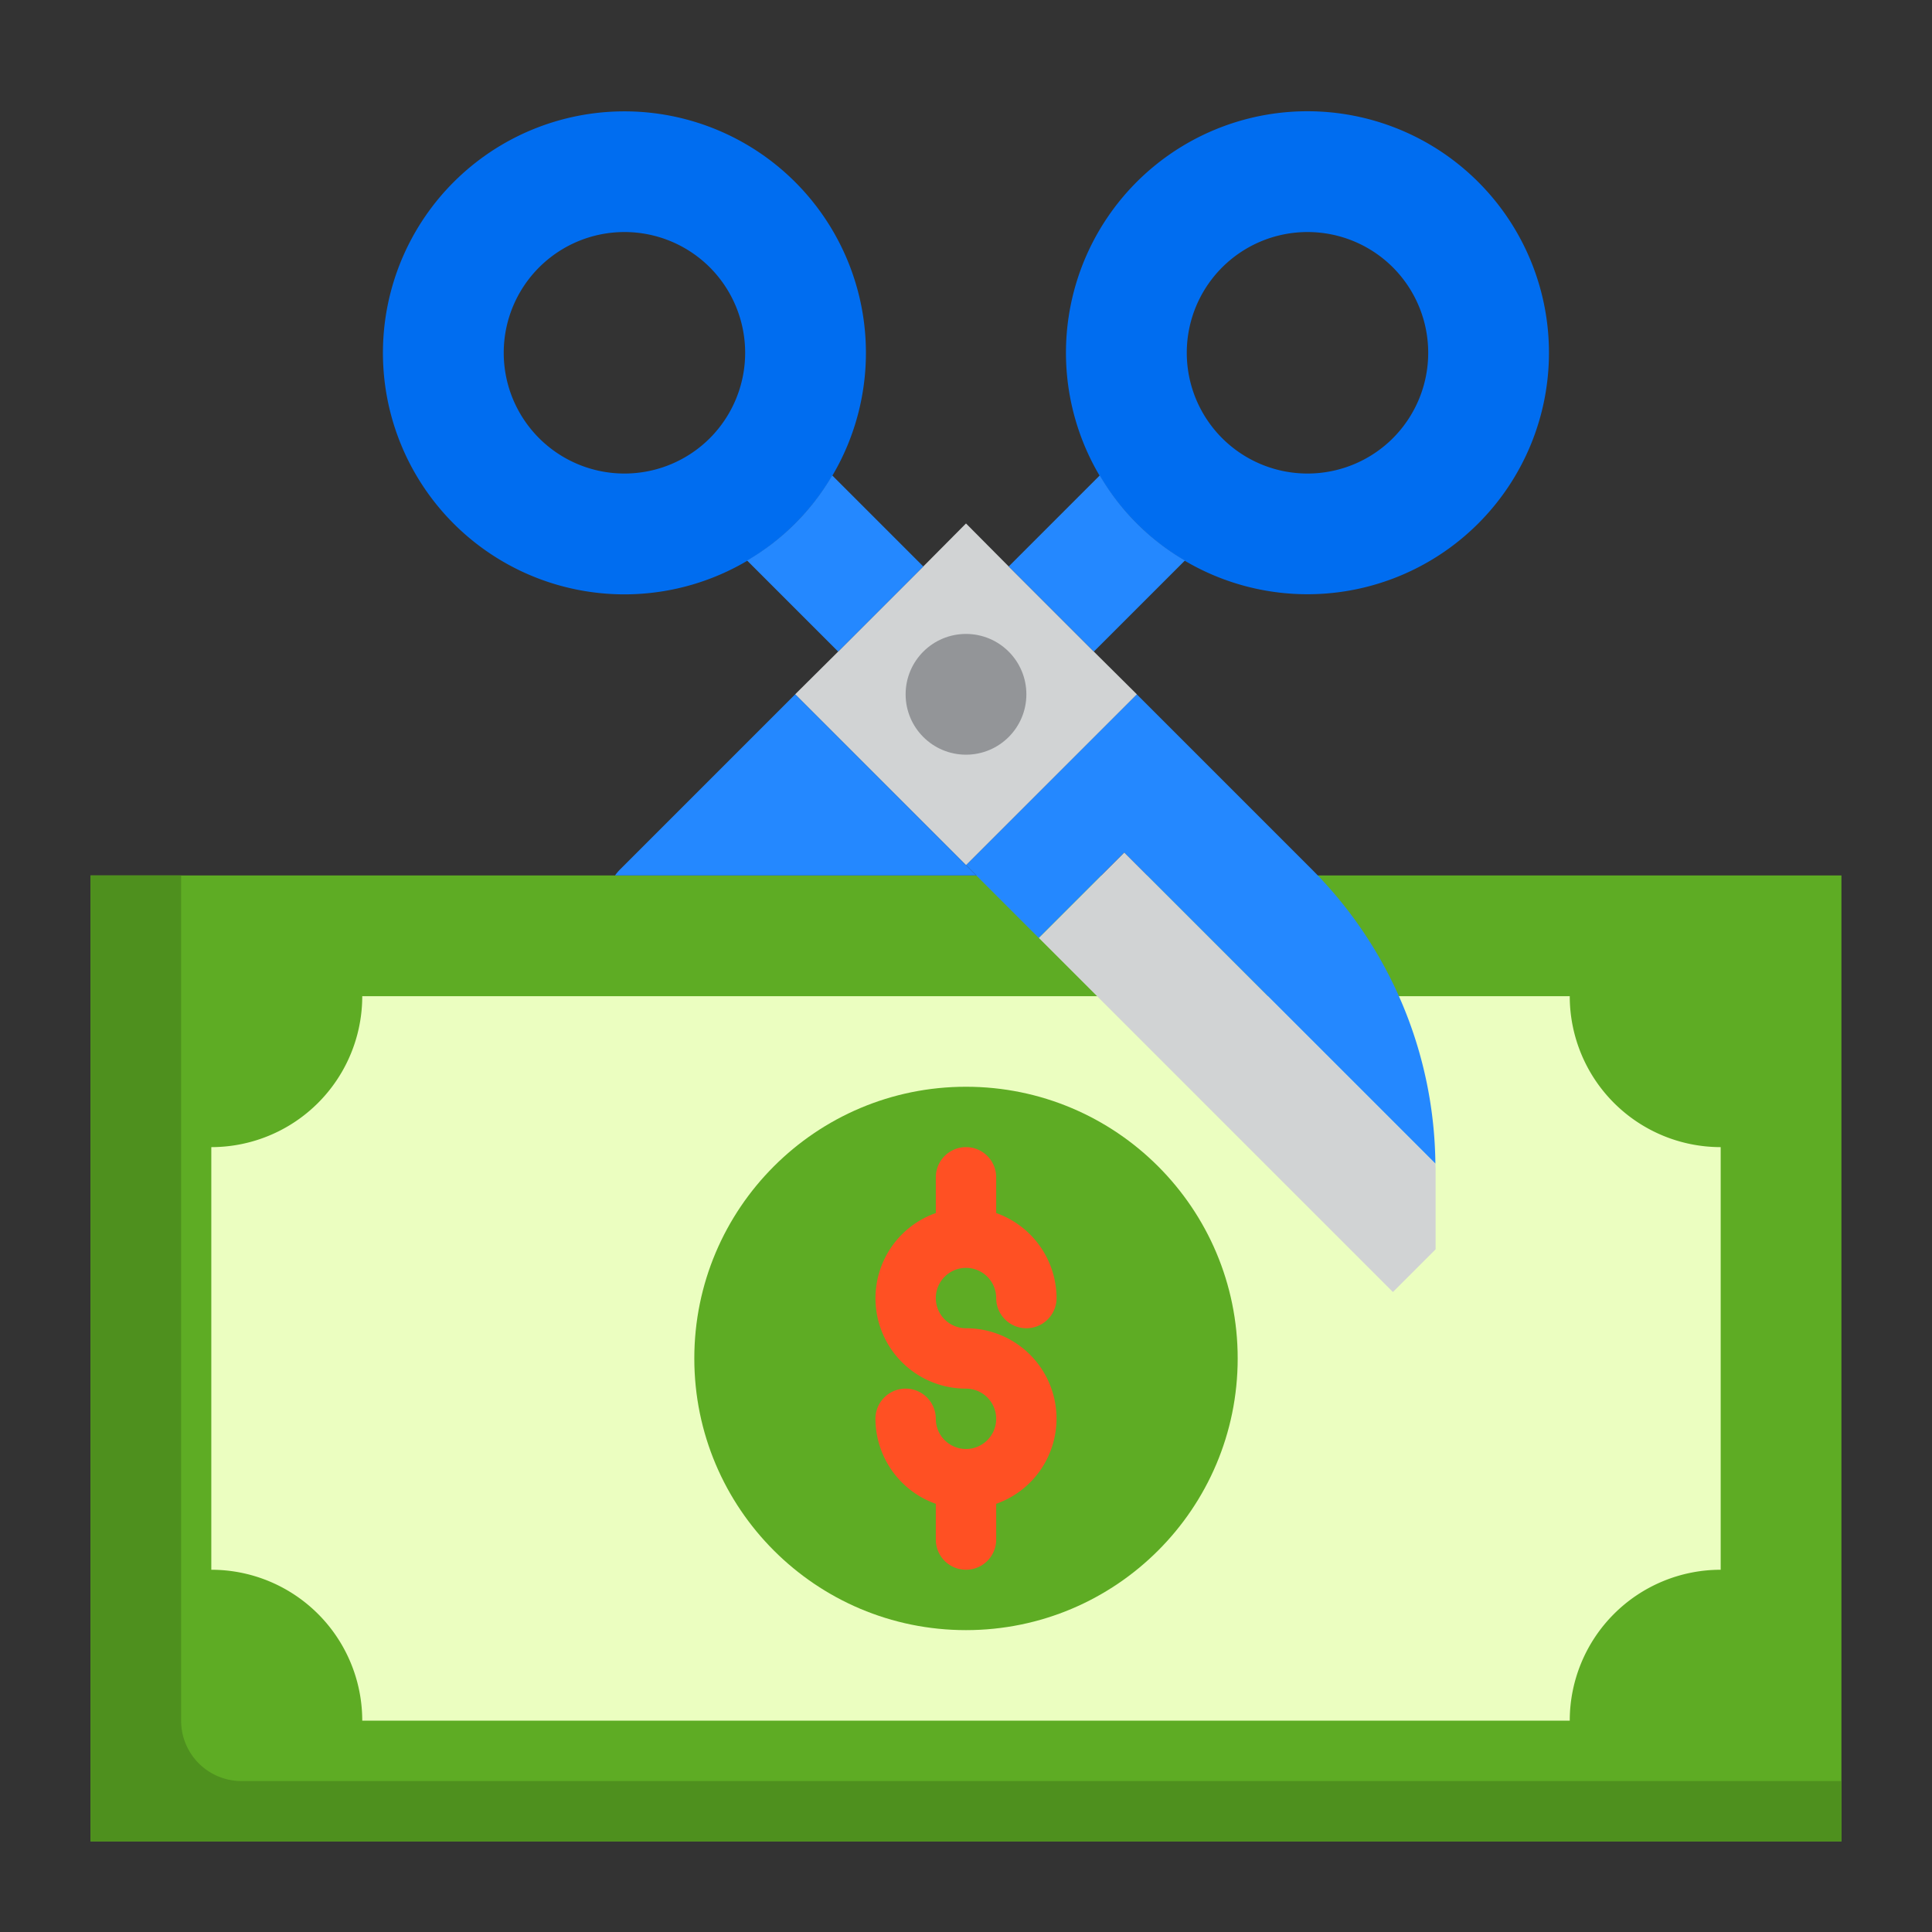 <svg height="512" viewBox="0 0 64 64" width="512" xmlns="http://www.w3.org/2000/svg"><rect x="0" y="0" width="64" height="64" fill="#333333" stroke="none"/><path d="m3 29h58v32h-58z" fill="#5eac24"/><path d="m6 57v-28h-3v32h58v-2h-53a2 2 0 0 1 -2-2z" fill="#4e901e"/><path d="m52 33h-40a5 5 0 0 1 -5 5v14a5 5 0 0 1 5 5h40a5 5 0 0 1 5-5v-14a5 5 0 0 1 -5-5z" fill="#ebfec0"/><path d="m30.59 18.76h-.007l-2.823 2.823v.007z" fill="#ffb655"/><path d="m36.24 21.59v-.007l-2.823-2.823h-.007z" fill="#ffb655"/><path d="m47.549 38.549a13.994 13.994 0 0 0 -4.093-9.75l-5.8-5.8-5.656 5.659 2.412 2.413 2.829-2.828z" fill="#2488ff"/><path d="m47.549 38.549-10.306-10.306-2.829 2.828 11.728 11.729 1.414-1.414v-2.686c0-.052-.007-.1-.007-.151z" fill="#d1d3d4"/><path d="m37.66 23-5.66 5.66-5.66-5.66 1.42-1.41 2.83-2.83 1.41-1.42 1.41 1.42 2.83 2.83z" fill="#d1d3d4"/><path d="m15.03 6.03a8 8 0 1 0 11.31 0 8 8 0 0 0 -11.31 0zm8.485 8.485a4 4 0 1 1 0-5.657 4.006 4.006 0 0 1 0 5.657z" fill="#006df0"/><path d="m48.97 6.03a8 8 0 1 0 0 11.31 8 8 0 0 0 0-11.31zm-2.828 8.485a4 4 0 1 1 0-5.657 4.006 4.006 0 0 1 0 5.657z" fill="#006df0"/><circle cx="32" cy="23" fill="#ffb655" r="1"/><circle cx="32" cy="45" fill="#5eac24" r="9"/><g fill="#2488ff"><path d="m26.342 23-5.8 5.8a1.554 1.554 0 0 0 -.168.2h11.966z"/><path d="m27.568 15.748a7.853 7.853 0 0 1 -2.82 2.82l3.012 3.012v.01l2.83-2.83h-.01z"/><path d="m36.432 15.748-3.012 3.012h-.01l2.83 2.83v-.01l3.012-3.012a7.853 7.853 0 0 1 -2.82-2.82z"/></g><circle cx="32" cy="23" fill="#939598" r="2"/><path d="m32 42a1 1 0 0 1 1 1 1 1 0 0 0 2 0 3 3 0 0 0 -2-2.816v-1.184a1 1 0 0 0 -2 0v1.184a2.993 2.993 0 0 0 1 5.816 1 1 0 1 1 -1 1 1 1 0 0 0 -2 0 3 3 0 0 0 2 2.816v1.184a1 1 0 0 0 2 0v-1.184a2.993 2.993 0 0 0 -1-5.816 1 1 0 0 1 0-2z" fill="#ff5023"/></svg>